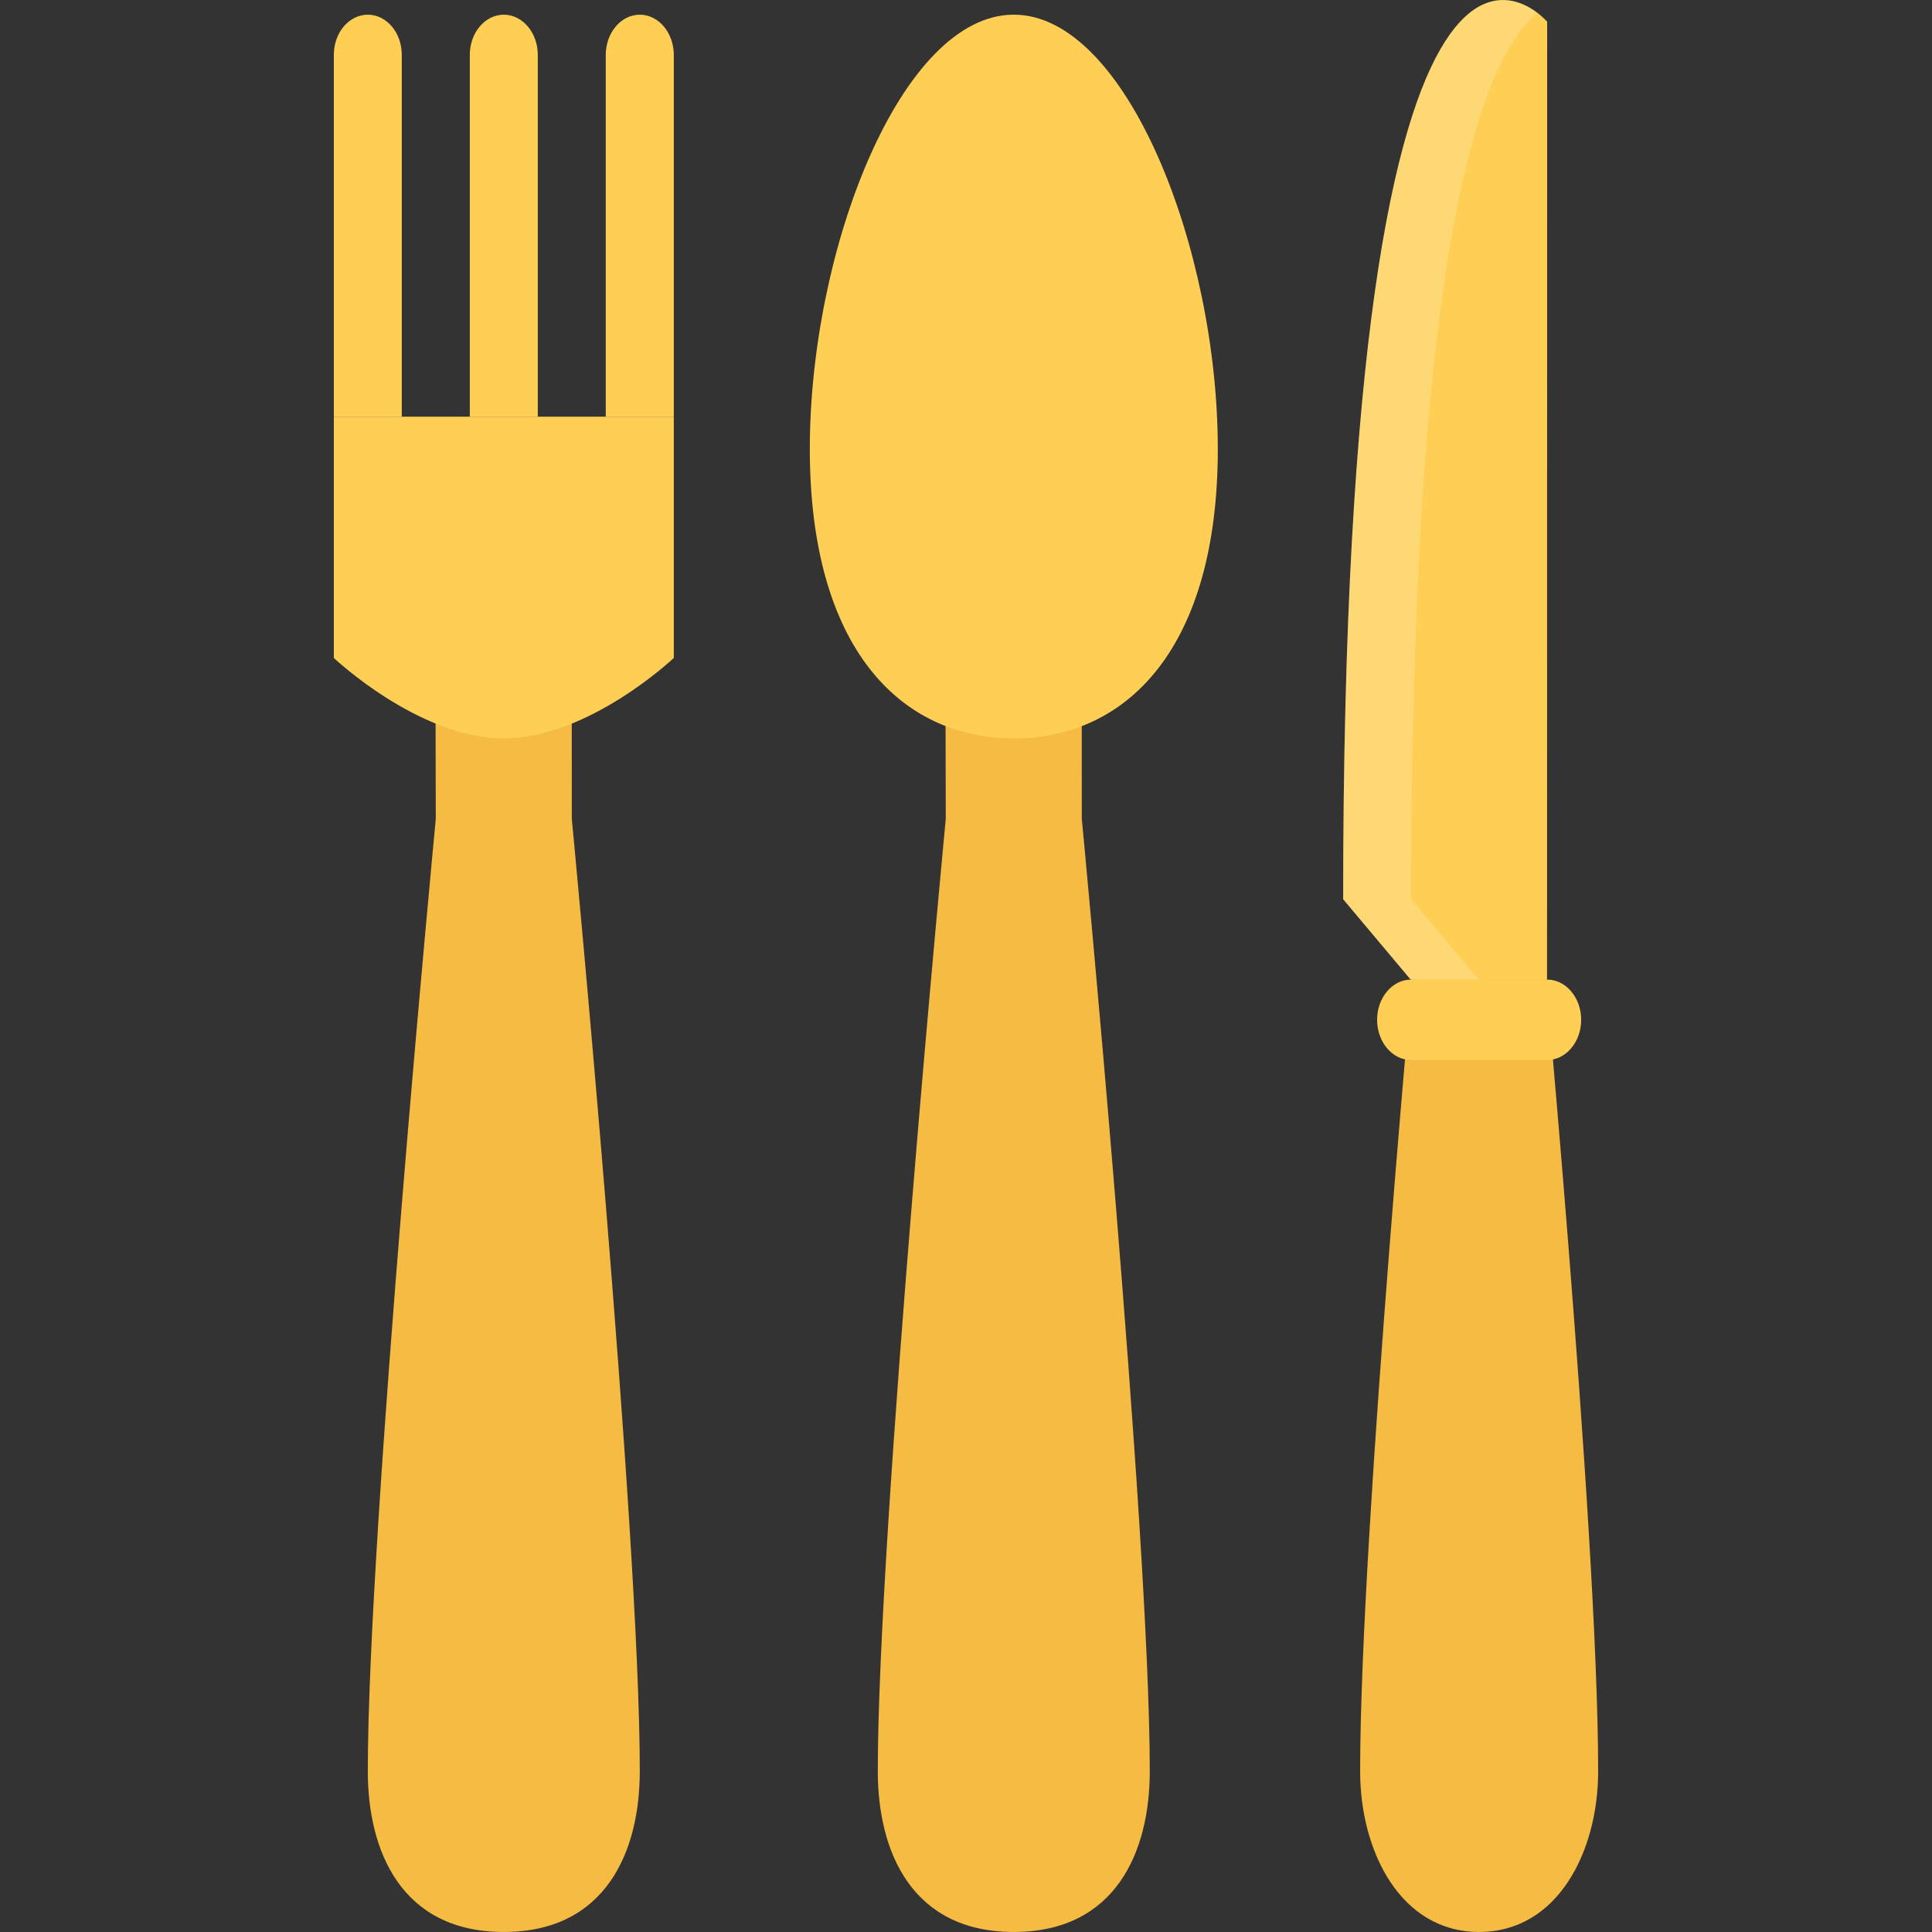 <?xml version="1.0" standalone="no"?><!DOCTYPE svg PUBLIC "-//W3C//DTD SVG 1.1//EN" "http://www.w3.org/Graphics/SVG/1.1/DTD/svg11.dtd"><svg class="icon" width="128px" height="128.00px" viewBox="0 0 1024 1024" version="1.1" xmlns="http://www.w3.org/2000/svg"><rect x="0" y="0" width="1024" height="1024" fill="#333333" stroke="none"/><path d="M303.068 433.984l-0.062-109.216h-72.28l0.25 109.216S194.946 810.896 194.946 938.77c0 42.624 18 85.214 72.06 85.214s72.092-42.592 72.092-85.214c0-127.874-36.03-504.786-36.03-504.786zM573.374 433.984l-0.062-109.216h-72.28l0.25 109.216s-36.03 376.912-36.03 504.786c0 42.624 18 85.214 72.062 85.214 54.06 0 72.09-42.592 72.09-85.214-0.002-127.874-36.03-504.786-36.03-504.786zM815.46 476.608h-63.216s-31.342 334.29-31.342 462.162c0 42.624 21.466 85.214 63.058 85.214 41.624 0 63.094-42.592 63.094-85.214 0-127.874-31.594-462.162-31.594-462.162z" fill="#F6BB42" /><path d="M207.694 14.026c-7.062-8.312-18.436-8.312-25.5 0-3.532 4.156-5.25 9.624-5.25 15.062v191.776h36V29.088c0-5.438-1.75-10.906-5.25-15.062zM279.756 14.026c-7.032-8.312-18.438-8.312-25.468 0-3.532 4.156-5.282 9.624-5.282 15.062v191.776h36.03V29.088c0-5.438-1.75-10.906-5.28-15.062zM357.128 29.088c0-5.438-1.782-10.906-5.282-15.062-7.032-8.312-18.468-8.312-25.468 0-3.532 4.156-5.312 9.624-5.312 15.062v191.776h36.062V29.088z" fill="#FFCE54" /><path d="M357.128 348.736s-45.062 42.624-90.124 42.624c-45.03 0-90.06-42.624-90.06-42.624v-127.872h180.184v127.872zM645.464 237.926c0 105.936-48.436 153.434-108.152 153.434-59.686 0-108.092-47.498-108.092-153.434 0-105.934 48.406-230.15 108.092-230.15 59.718 0 108.152 124.216 108.152 230.15zM711.902 476.608l35.78 42.594h72.28l0.062-507.676s-108.122-127.34-108.122 465.082z" fill="#FFCE54" /><path d="M814.93 6.87c-21.406-16.376-103.028-44.936-103.028 469.738l35.78 42.594h36.06l-35.81-42.594c0-343.836 36.404-445.208 66.998-469.738z" fill="#FFFFFF" opacity=".2" /><path d="M820.024 519.202h-72.062-0.032c-9.968 0-18.032 9.562-18.032 21.31 0 11.796 8.062 21.328 18.032 21.328h72.094c9.938 0 18.032-9.532 18.032-21.328-0.002-11.748-8.096-21.31-18.032-21.31z" fill="#FFCE54" /></svg>